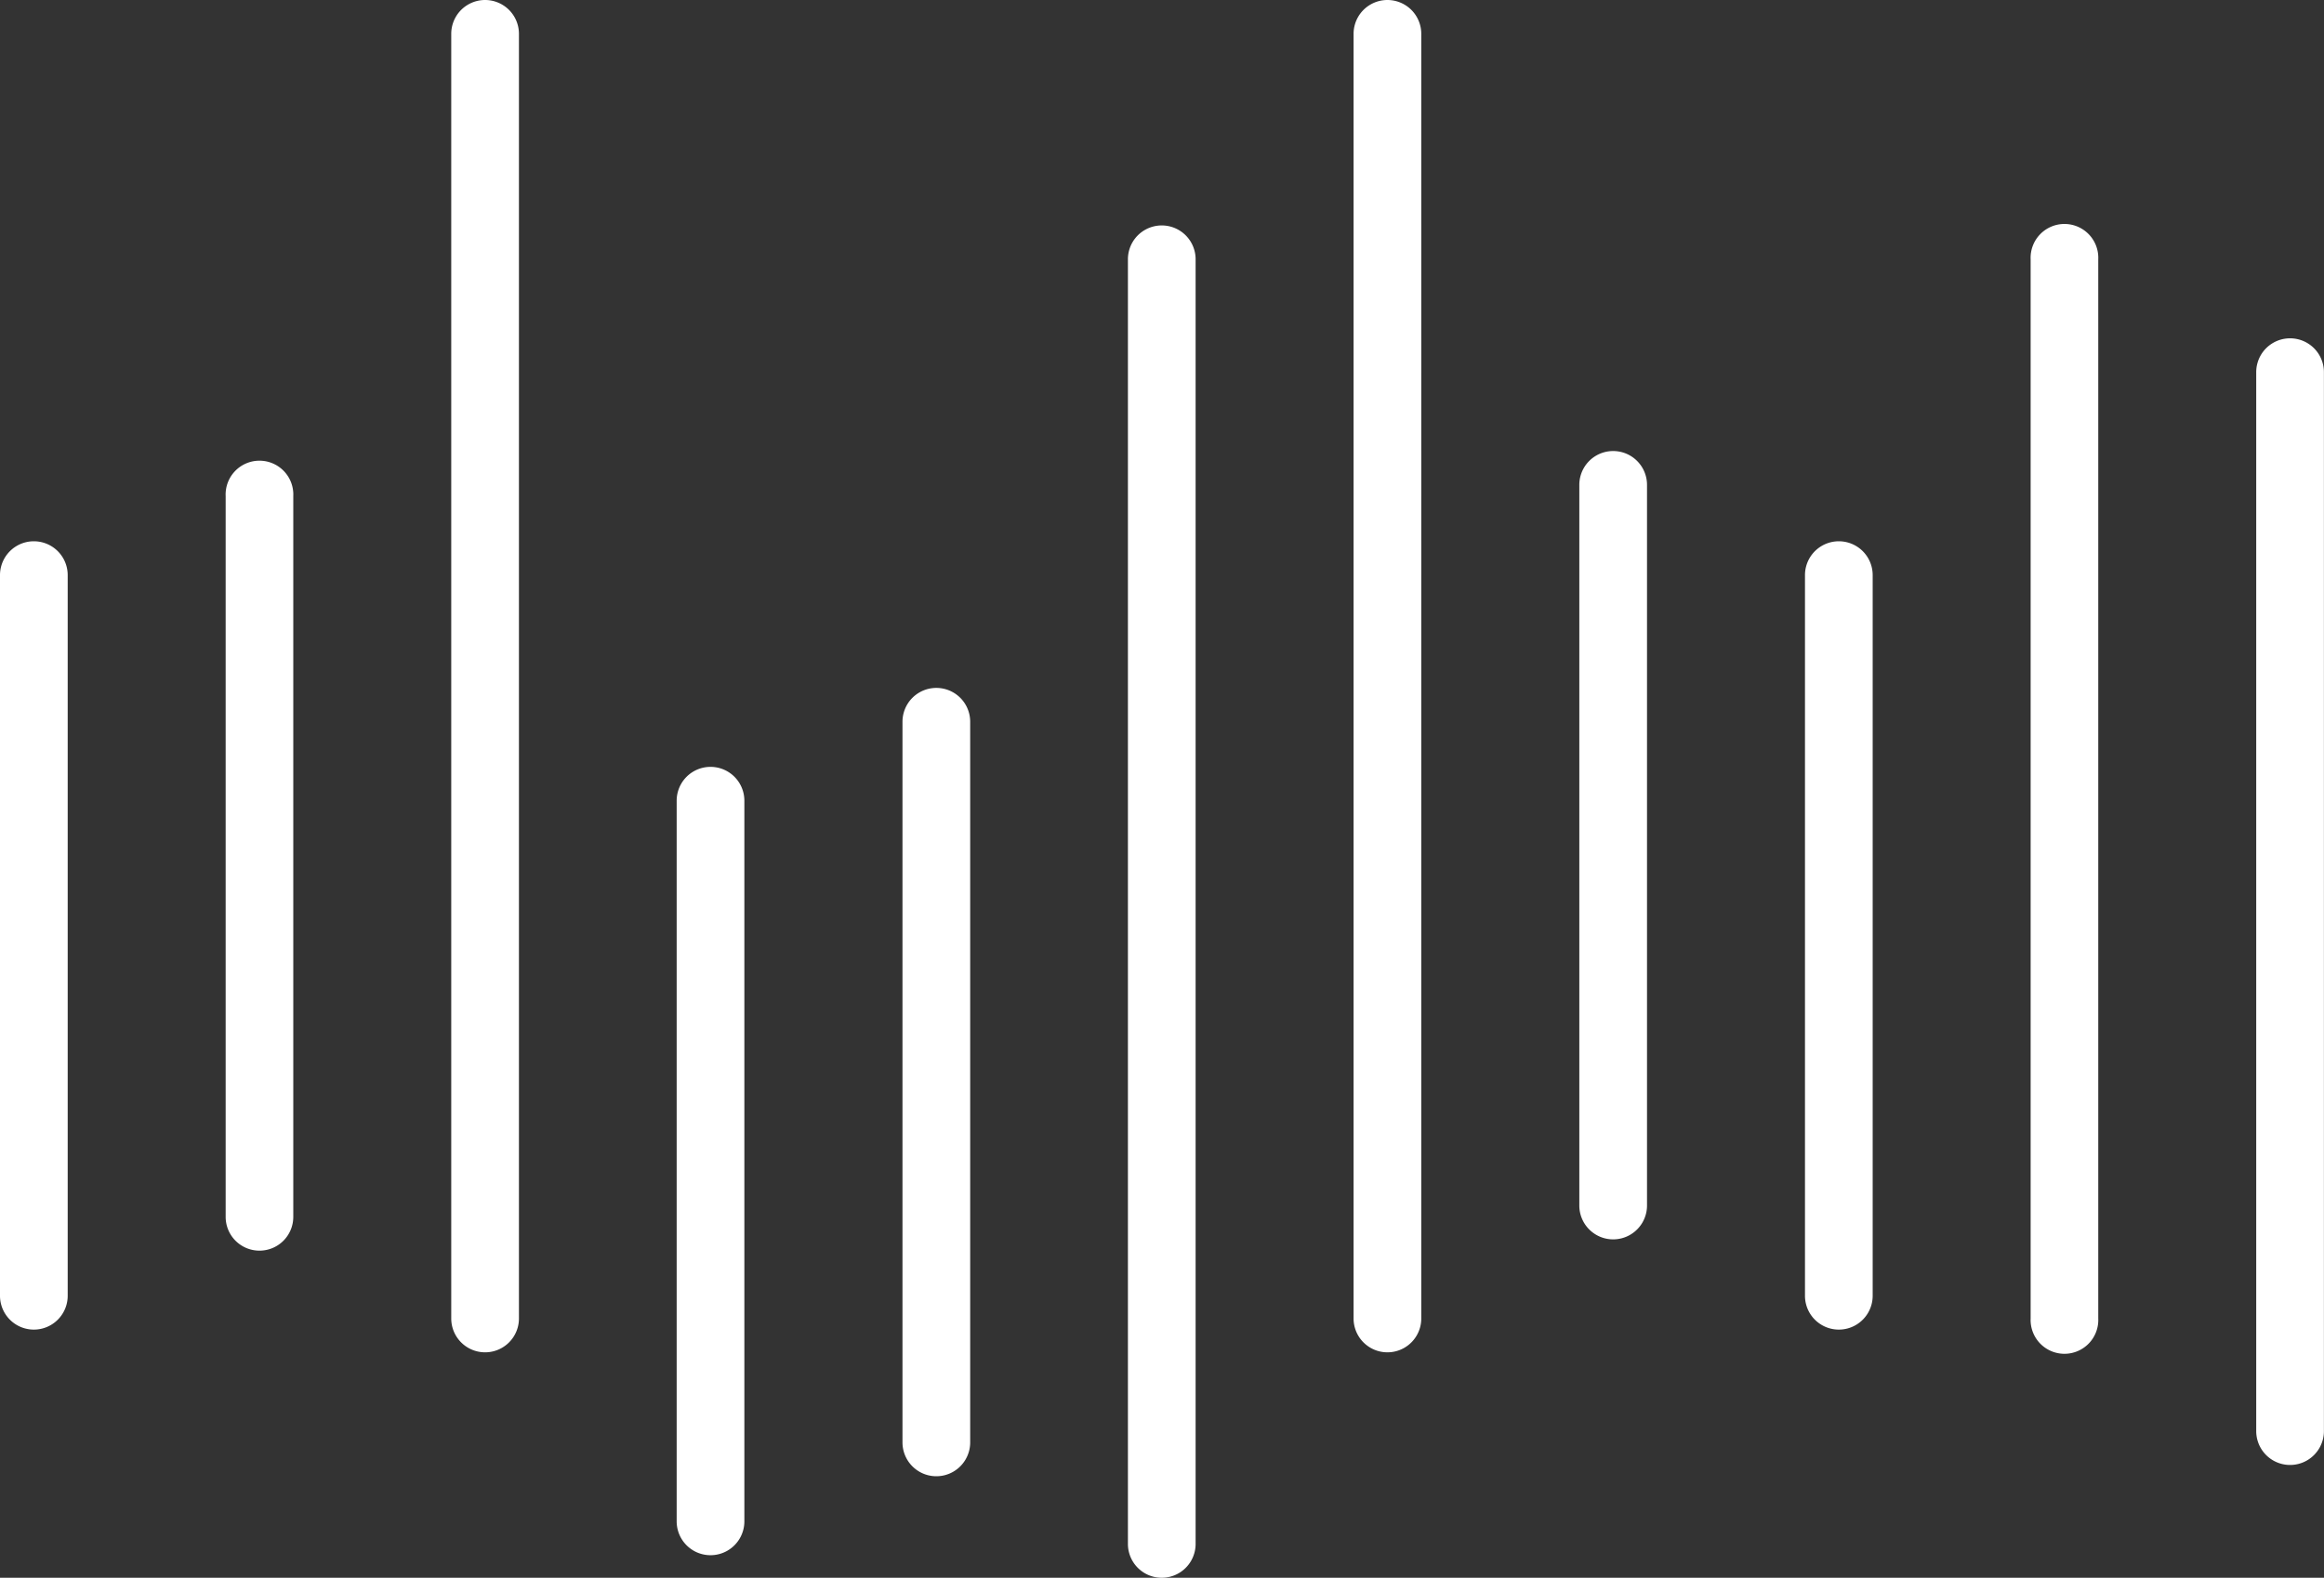 <svg id="Layer_1" data-name="Layer 1" xmlns="http://www.w3.org/2000/svg" viewBox="0 0 296.6 201.42"><rect x="0" y="0" width="296.6" height="201.42" fill="#333333" stroke="none"/><defs><style>.cls-1{fill:#fff;}</style></defs><path class="cls-1" d="M33.12,159.66a4.31,4.31,0,0,1-4.32-4.32v-92a4.32,4.32,0,1,1,8.63,0v92A4.31,4.31,0,0,1,33.12,159.66ZM8.64,165.42v-92a4.32,4.32,0,0,0-8.64,0v92a4.32,4.32,0,1,0,8.64,0ZM95,194.22v-92a4.32,4.32,0,1,0-8.64,0v92a4.32,4.32,0,0,0,8.64,0ZM66.23,168.3V4.32a4.32,4.32,0,0,0-8.64,0v164a4.32,4.32,0,0,0,8.64,0Zm57.59,15.84v-92a4.32,4.32,0,1,0-8.64,0v92a4.32,4.32,0,1,0,8.64,0ZM239,165.42v-92a4.32,4.32,0,1,0-8.64,0v92a4.32,4.32,0,0,0,8.64,0Zm-28.8-11.52v-92a4.32,4.32,0,0,0-8.64,0v92a4.32,4.32,0,0,0,8.64,0Zm57.59,14.4V33.12a4.32,4.32,0,1,0-8.63,0V168.3a4.32,4.32,0,1,0,8.63,0Zm28.8,14.4V47.51a4.32,4.32,0,0,0-8.64,0V182.7a4.32,4.32,0,0,0,8.64,0Zm-144,14.4v-164a4.32,4.32,0,1,0-8.64,0v164a4.32,4.32,0,1,0,8.64,0Zm28.8-28.8V4.32a4.32,4.32,0,1,0-8.64,0v164a4.32,4.32,0,0,0,8.64,0Z"/></svg>